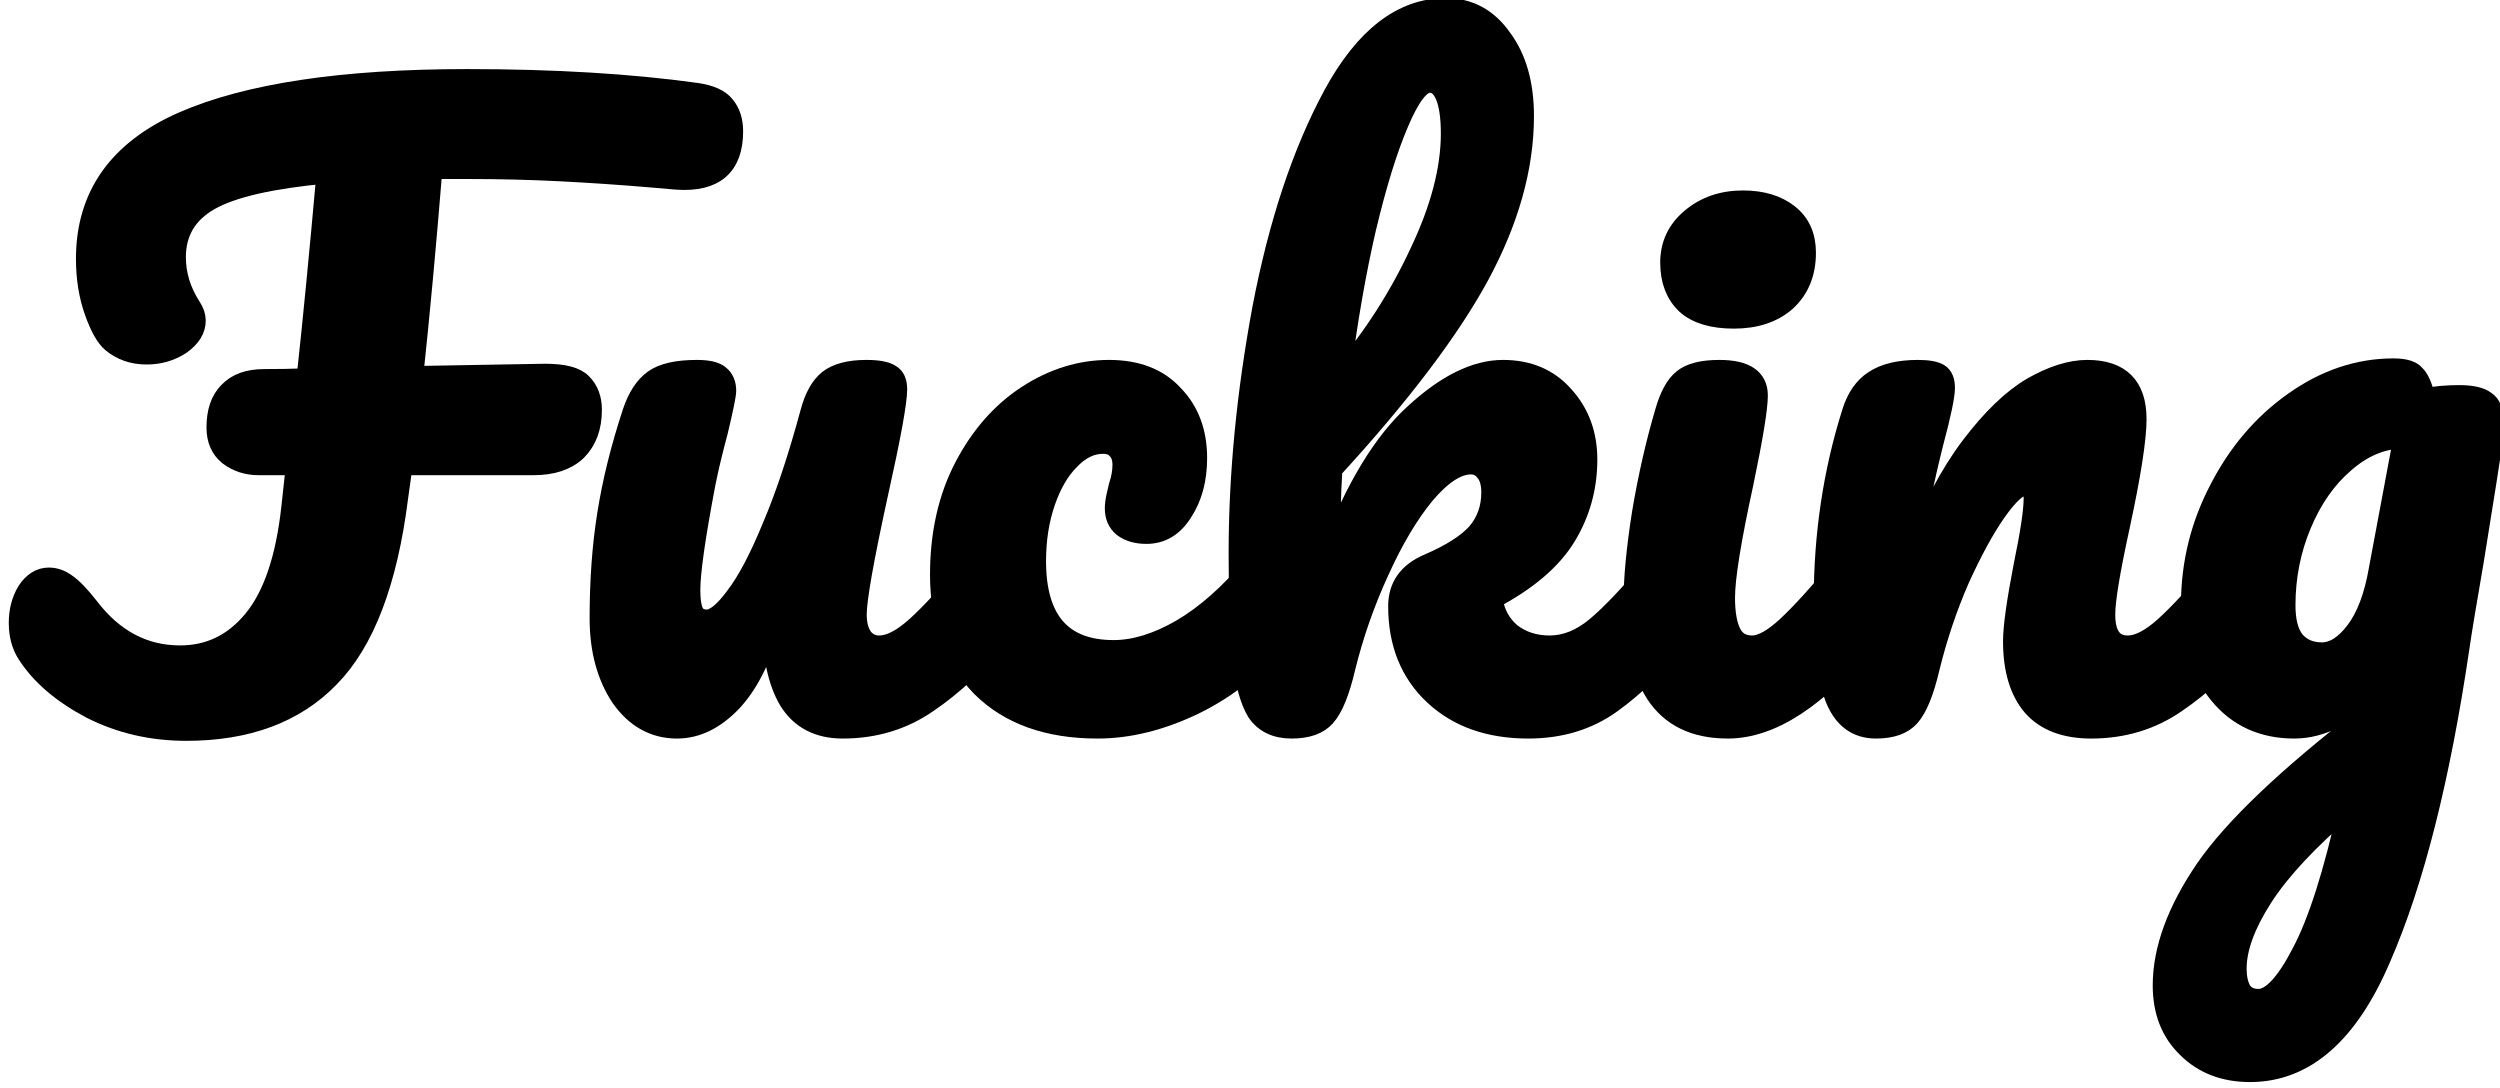 <svg width="131" height="57" viewBox="0 0 131 57" fill="none" xmlns="http://www.w3.org/2000/svg">
  <defs>
    <linearGradient id="rainbow" x1="0%" y1="0%" x2="100%" y2="0%" gradientUnits="userSpaceOnUse">
      <stop offset="0%" stop-color="hsl(0, 100%, 50%)" />
      <stop offset="20%" stop-color="hsl(10, 100%, 50%)" />
      <stop offset="40%" stop-color="hsl(20, 100%, 50%)" />
      <stop offset="60%" stop-color="hsl(30, 100%, 50%)" />
      <stop offset="80%" stop-color="hsl(40, 100%, 50%)" />
      <stop offset="100%" stop-color="hsl(50, 100%, 50%)" />
    </linearGradient>
  </defs>
  <!-- letter outlines -->
  <path
    class="letter-stroke"
    d="M128.863 20.68C129.529 20.68 129.996 20.787 130.263 21C130.556 21.187 130.703 21.573 130.703 22.16C130.703 22.48 130.689 22.733 130.663 22.92C130.556 23.747 130.223 25.88 129.663 29.32C129.263 31.64 129.009 33.173 128.903 33.92C127.889 40.8 126.516 46.227 124.783 50.2C123.076 54.2 120.783 56.2 117.903 56.2C116.543 56.2 115.436 55.773 114.583 54.92C113.729 54.093 113.303 53 113.303 51.64C113.303 49.747 114.049 47.707 115.543 45.52C117.036 43.36 119.836 40.693 123.943 37.52L124.183 35.96C123.729 36.68 123.129 37.24 122.383 37.64C121.663 38.013 120.943 38.2 120.223 38.2C118.569 38.2 117.249 37.6 116.263 36.4C115.276 35.2 114.783 33.627 114.783 31.68C114.783 29.547 115.276 27.533 116.263 25.64C117.249 23.72 118.556 22.187 120.183 21.04C121.836 19.867 123.583 19.28 125.423 19.28C126.009 19.28 126.396 19.4 126.583 19.64C126.796 19.853 126.969 20.253 127.103 20.84C127.609 20.733 128.196 20.68 128.863 20.68ZM121.663 34.16C122.276 34.16 122.863 33.787 123.423 33.04C123.983 32.293 124.383 31.227 124.623 29.84L125.903 23C124.809 23.027 123.796 23.453 122.863 24.28C121.929 25.08 121.183 26.147 120.623 27.48C120.063 28.813 119.783 30.227 119.783 31.72C119.783 32.547 119.943 33.16 120.263 33.56C120.609 33.96 121.076 34.16 121.663 34.16ZM118.343 52.32C119.009 52.32 119.756 51.52 120.583 49.92C121.436 48.32 122.249 45.773 123.023 42.28C120.969 44.04 119.489 45.627 118.583 47.04C117.676 48.453 117.223 49.693 117.223 50.76C117.223 51.213 117.303 51.587 117.463 51.88C117.649 52.173 117.943 52.32 118.343 52.32Z"
    stroke="url(#rainbow)" fill="transparent" />
  <path
    class="letter-stroke"
    d="M98.299 38.2C97.286 38.2 96.566 37.667 96.139 36.6C95.739 35.533 95.539 33.827 95.539 31.48C95.539 28.013 96.032 24.72 97.019 21.6C97.259 20.827 97.646 20.267 98.179 19.92C98.739 19.547 99.512 19.36 100.499 19.36C101.032 19.36 101.406 19.427 101.619 19.56C101.832 19.693 101.939 19.947 101.939 20.32C101.939 20.747 101.739 21.707 101.339 23.2C101.072 24.267 100.859 25.2 100.699 26C100.539 26.8 100.406 27.787 100.299 28.96C101.179 26.667 102.166 24.8 103.259 23.36C104.352 21.92 105.419 20.893 106.459 20.28C107.526 19.667 108.499 19.36 109.379 19.36C111.112 19.36 111.979 20.227 111.979 21.96C111.979 23 111.686 24.88 111.099 27.6C110.592 29.92 110.339 31.453 110.339 32.2C110.339 33.267 110.726 33.8 111.499 33.8C112.032 33.8 112.659 33.48 113.379 32.84C114.126 32.173 115.112 31.107 116.339 29.64C116.659 29.267 117.019 29.08 117.419 29.08C117.766 29.08 118.032 29.24 118.219 29.56C118.432 29.88 118.539 30.32 118.539 30.88C118.539 31.947 118.286 32.773 117.779 33.36C116.632 34.773 115.392 35.933 114.059 36.84C112.752 37.747 111.259 38.2 109.579 38.2C108.219 38.2 107.192 37.813 106.499 37.04C105.806 36.24 105.459 35.093 105.459 33.6C105.459 32.853 105.646 31.52 106.019 29.6C106.366 27.92 106.539 26.76 106.539 26.12C106.539 25.693 106.392 25.48 106.099 25.48C105.752 25.48 105.259 25.933 104.619 26.84C104.006 27.72 103.366 28.893 102.699 30.36C102.059 31.827 101.539 33.373 101.139 35C100.846 36.253 100.499 37.107 100.099 37.56C99.726 37.987 99.126 38.2 98.299 38.2Z"
    stroke="url(#rainbow)" fill="transparent" />
  <path
    class="letter-stroke"
    d="M90.855 16.72C89.735 16.72 88.895 16.467 88.335 15.96C87.775 15.427 87.495 14.693 87.495 13.76C87.495 12.827 87.855 12.053 88.575 11.44C89.322 10.8 90.242 10.48 91.335 10.48C92.322 10.48 93.122 10.72 93.735 11.2C94.349 11.68 94.655 12.36 94.655 13.24C94.655 14.307 94.308 15.16 93.615 15.8C92.922 16.413 92.002 16.72 90.855 16.72ZM90.535 38.2C88.802 38.2 87.535 37.587 86.735 36.36C85.962 35.133 85.575 33.507 85.575 31.48C85.575 30.28 85.722 28.747 86.015 26.88C86.335 24.987 86.735 23.227 87.215 21.6C87.455 20.747 87.775 20.16 88.175 19.84C88.575 19.52 89.215 19.36 90.095 19.36C91.455 19.36 92.135 19.813 92.135 20.72C92.135 21.387 91.882 22.933 91.375 25.36C90.735 28.293 90.415 30.28 90.415 31.32C90.415 32.12 90.522 32.733 90.735 33.16C90.948 33.587 91.308 33.8 91.815 33.8C92.295 33.8 92.895 33.467 93.615 32.8C94.335 32.133 95.295 31.08 96.495 29.64C96.815 29.267 97.175 29.08 97.575 29.08C97.922 29.08 98.189 29.24 98.375 29.56C98.588 29.88 98.695 30.32 98.695 30.88C98.695 31.947 98.442 32.773 97.935 33.36C95.295 36.587 92.829 38.2 90.535 38.2Z"
    stroke="url(#rainbow)" fill="transparent" />
  <path
    class="letter-stroke"
    d="M87.72 29.08C88.067 29.08 88.333 29.24 88.52 29.56C88.733 29.88 88.84 30.32 88.84 30.88C88.84 31.947 88.587 32.773 88.08 33.36C86.88 34.827 85.667 36 84.44 36.88C83.213 37.76 81.76 38.2 80.08 38.2C78.026 38.2 76.373 37.613 75.12 36.44C73.867 35.267 73.24 33.707 73.24 31.76C73.24 30.72 73.773 29.973 74.84 29.52C76.013 29.013 76.853 28.48 77.36 27.92C77.867 27.333 78.12 26.627 78.12 25.8C78.12 25.32 78.013 24.96 77.8 24.72C77.613 24.48 77.373 24.36 77.08 24.36C76.36 24.36 75.56 24.88 74.68 25.92C73.826 26.96 73.026 28.307 72.28 29.96C71.533 31.587 70.947 33.267 70.52 35C70.227 36.253 69.88 37.107 69.48 37.56C69.107 37.987 68.507 38.2 67.68 38.2C66.853 38.2 66.24 37.907 65.84 37.32C65.467 36.707 65.213 35.773 65.08 34.52C64.947 33.267 64.88 31.427 64.88 29C64.88 24.893 65.293 20.613 66.12 16.16C66.973 11.707 68.213 7.973 69.84 4.96C71.493 1.92 73.467 0.4 75.76 0.4C76.987 0.4 77.973 0.933 78.72 2C79.493 3.04 79.88 4.4 79.88 6.08C79.88 8.773 79.093 11.573 77.52 14.48C75.947 17.36 73.387 20.733 69.84 24.6C69.76 25.987 69.72 27.413 69.72 28.88C71 25.547 72.467 23.133 74.12 21.64C75.773 20.12 77.32 19.36 78.76 19.36C80.093 19.36 81.16 19.813 81.96 20.72C82.787 21.627 83.2 22.747 83.2 24.08C83.2 25.547 82.827 26.893 82.08 28.12C81.333 29.347 80.053 30.44 78.24 31.4C78.347 32.12 78.667 32.707 79.2 33.16C79.76 33.587 80.427 33.8 81.2 33.8C82.027 33.8 82.826 33.48 83.6 32.84C84.373 32.2 85.386 31.133 86.64 29.64C86.96 29.267 87.32 29.08 87.72 29.08ZM74.92 4.36C74.44 4.36 73.906 5.053 73.32 6.44C72.733 7.8 72.16 9.653 71.6 12C71.067 14.32 70.626 16.853 70.28 19.6C71.933 17.653 73.293 15.533 74.36 13.24C75.453 10.947 76 8.867 76 7C76 6.147 75.906 5.493 75.72 5.04C75.533 4.587 75.266 4.36 74.92 4.36Z"
    stroke="url(#rainbow)" fill="transparent" />
  <path
    class="letter-stroke"
    d="M57.513 38.2C54.9 38.2 52.86 37.467 51.393 36C49.953 34.507 49.233 32.547 49.233 30.12C49.233 27.96 49.66 26.067 50.513 24.44C51.366 22.813 52.473 21.56 53.833 20.68C55.193 19.8 56.62 19.36 58.113 19.36C59.58 19.36 60.713 19.8 61.513 20.68C62.34 21.533 62.753 22.64 62.753 24C62.753 25.12 62.5 26.067 61.993 26.84C61.513 27.613 60.873 28 60.073 28C59.566 28 59.153 27.88 58.833 27.64C58.54 27.4 58.393 27.067 58.393 26.64C58.393 26.453 58.42 26.24 58.473 26C58.526 25.76 58.566 25.587 58.593 25.48C58.726 25.08 58.793 24.707 58.793 24.36C58.793 24.013 58.7 23.747 58.513 23.56C58.353 23.373 58.113 23.28 57.793 23.28C57.18 23.28 56.606 23.56 56.073 24.12C55.54 24.653 55.113 25.387 54.793 26.32C54.473 27.253 54.313 28.28 54.313 29.4C54.313 32.493 55.66 34.04 58.353 34.04C59.446 34.04 60.62 33.68 61.873 32.96C63.153 32.213 64.406 31.107 65.633 29.64C65.953 29.267 66.313 29.08 66.713 29.08C67.06 29.08 67.326 29.24 67.513 29.56C67.726 29.88 67.833 30.32 67.833 30.88C67.833 31.893 67.58 32.72 67.073 33.36C65.82 34.907 64.313 36.107 62.553 36.96C60.82 37.787 59.14 38.2 57.513 38.2Z"
    stroke="url(#rainbow)" fill="transparent" />
  <path
    class="letter-stroke"
    d="M35.477 38.2C34.276 38.2 33.29 37.653 32.517 36.56C31.77 35.44 31.396 34.053 31.396 32.4C31.396 30.4 31.53 28.573 31.797 26.92C32.063 25.24 32.503 23.467 33.117 21.6C33.383 20.8 33.757 20.227 34.236 19.88C34.717 19.533 35.477 19.36 36.517 19.36C37.103 19.36 37.503 19.453 37.717 19.64C37.956 19.827 38.077 20.107 38.077 20.48C38.077 20.693 37.93 21.413 37.636 22.64C37.37 23.627 37.157 24.52 36.996 25.32C36.463 28.12 36.197 29.987 36.197 30.92C36.197 31.48 36.263 31.88 36.397 32.12C36.53 32.333 36.743 32.44 37.036 32.44C37.437 32.44 37.93 32.04 38.517 31.24C39.13 30.44 39.77 29.227 40.437 27.6C41.13 25.973 41.797 23.973 42.437 21.6C42.65 20.8 42.97 20.227 43.397 19.88C43.85 19.533 44.517 19.36 45.397 19.36C46.01 19.36 46.437 19.44 46.676 19.6C46.916 19.733 47.036 20 47.036 20.4C47.036 21.067 46.703 22.893 46.036 25.88C45.29 29.293 44.916 31.4 44.916 32.2C44.916 32.707 45.023 33.107 45.236 33.4C45.45 33.667 45.73 33.8 46.077 33.8C46.61 33.8 47.236 33.48 47.956 32.84C48.703 32.173 49.69 31.107 50.916 29.64C51.236 29.267 51.596 29.08 51.996 29.08C52.343 29.08 52.61 29.24 52.797 29.56C53.01 29.88 53.117 30.32 53.117 30.88C53.117 31.947 52.863 32.773 52.356 33.36C51.21 34.773 49.97 35.933 48.636 36.84C47.33 37.747 45.837 38.2 44.157 38.2C42.877 38.2 41.93 37.707 41.316 36.72C40.73 35.733 40.437 34.347 40.437 32.56C39.983 34.373 39.303 35.773 38.397 36.76C37.49 37.72 36.517 38.2 35.477 38.2Z"
    stroke="url(#rainbow)" fill="transparent" />
  <path
    class="letter-stroke"
    d="M36.48 4.84C37.227 4.947 37.733 5.173 38 5.52C38.293 5.867 38.44 6.32 38.44 6.88C38.44 8.72 37.453 9.573 35.48 9.44L34.08 9.32C32.507 9.187 30.933 9.08 29.36 9C27.813 8.92 26.187 8.88 24.48 8.88H22.68C22.36 12.827 22.027 16.427 21.68 19.68L28.56 19.56C29.547 19.56 30.2 19.733 30.52 20.08C30.867 20.427 31.04 20.893 31.04 21.48C31.04 22.387 30.773 23.107 30.24 23.64C29.707 24.147 28.947 24.4 27.96 24.4H21.12L20.88 26.12C20.32 30.52 19.12 33.653 17.28 35.52C15.467 37.387 12.96 38.32 9.76 38.32C7.947 38.32 6.28 37.933 4.76 37.16C3.24 36.36 2.12 35.4 1.4 34.28C1.107 33.827 0.96 33.28 0.96 32.64C0.96 32 1.107 31.44 1.4 30.96C1.72 30.48 2.107 30.24 2.56 30.24C2.88 30.24 3.187 30.347 3.48 30.56C3.8 30.773 4.2 31.187 4.68 31.8C5.96 33.48 7.547 34.32 9.44 34.32C10.96 34.32 12.227 33.707 13.24 32.48C14.28 31.227 14.947 29.267 15.24 26.6L15.48 24.4H13.56C12.947 24.4 12.413 24.227 11.96 23.88C11.533 23.533 11.32 23.04 11.32 22.4C11.32 21.573 11.533 20.947 11.96 20.52C12.387 20.067 13.013 19.84 13.84 19.84C14.587 19.84 15.32 19.827 16.04 19.8C16.36 16.867 16.707 13.307 17.08 9.12C14.2 9.387 12.173 9.853 11 10.52C9.827 11.187 9.24 12.173 9.24 13.48C9.24 14.387 9.507 15.253 10.04 16.08C10.2 16.32 10.28 16.56 10.28 16.8C10.28 17.28 10.013 17.707 9.48 18.08C8.947 18.427 8.347 18.6 7.68 18.6C6.96 18.6 6.347 18.387 5.84 17.96C5.52 17.693 5.213 17.147 4.92 16.32C4.627 15.493 4.48 14.573 4.48 13.56C4.48 10.253 6.173 7.853 9.56 6.36C12.973 4.867 17.947 4.12 24.48 4.12C29.013 4.12 33.013 4.36 36.48 4.84Z"
    stroke="url(#rainbow)" fill="transparent" />
  <!-- filled in letters -->
  <path
    class="letter-fill"
    style="opacity: 0; transition: opacity 0.3s ease;"
    d="M128.863 20.68C129.529 20.68 129.996 20.787 130.263 21C130.556 21.187 130.703 21.573 130.703 22.16C130.703 22.48 130.689 22.733 130.663 22.92C130.556 23.747 130.223 25.88 129.663 29.32C129.263 31.64 129.009 33.173 128.903 33.92C127.889 40.8 126.516 46.227 124.783 50.2C123.076 54.2 120.783 56.2 117.903 56.2C116.543 56.2 115.436 55.773 114.583 54.92C113.729 54.093 113.303 53 113.303 51.64C113.303 49.747 114.049 47.707 115.543 45.52C117.036 43.36 119.836 40.693 123.943 37.52L124.183 35.96C123.729 36.68 123.129 37.24 122.383 37.64C121.663 38.013 120.943 38.2 120.223 38.2C118.569 38.2 117.249 37.6 116.263 36.4C115.276 35.2 114.783 33.627 114.783 31.68C114.783 29.547 115.276 27.533 116.263 25.64C117.249 23.72 118.556 22.187 120.183 21.04C121.836 19.867 123.583 19.28 125.423 19.28C126.009 19.28 126.396 19.4 126.583 19.64C126.796 19.853 126.969 20.253 127.103 20.84C127.609 20.733 128.196 20.68 128.863 20.68ZM121.663 34.16C122.276 34.16 122.863 33.787 123.423 33.04C123.983 32.293 124.383 31.227 124.623 29.84L125.903 23C124.809 23.027 123.796 23.453 122.863 24.28C121.929 25.08 121.183 26.147 120.623 27.48C120.063 28.813 119.783 30.227 119.783 31.72C119.783 32.547 119.943 33.16 120.263 33.56C120.609 33.96 121.076 34.16 121.663 34.16ZM118.343 52.32C119.009 52.32 119.756 51.52 120.583 49.92C121.436 48.32 122.249 45.773 123.023 42.28C120.969 44.04 119.489 45.627 118.583 47.04C117.676 48.453 117.223 49.693 117.223 50.76C117.223 51.213 117.303 51.587 117.463 51.88C117.649 52.173 117.943 52.32 118.343 52.32Z"
    stroke="transparent" fill="url(#rainbow)" data-ignore="true" />
  <path
    class="letter-fill"
    style="opacity: 0; transition: opacity 0.3s ease;"
    d="M98.299 38.2C97.286 38.2 96.566 37.667 96.139 36.6C95.739 35.533 95.539 33.827 95.539 31.48C95.539 28.013 96.032 24.72 97.019 21.6C97.259 20.827 97.646 20.267 98.179 19.92C98.739 19.547 99.512 19.36 100.499 19.36C101.032 19.36 101.406 19.427 101.619 19.56C101.832 19.693 101.939 19.947 101.939 20.32C101.939 20.747 101.739 21.707 101.339 23.2C101.072 24.267 100.859 25.2 100.699 26C100.539 26.8 100.406 27.787 100.299 28.96C101.179 26.667 102.166 24.8 103.259 23.36C104.352 21.92 105.419 20.893 106.459 20.28C107.526 19.667 108.499 19.36 109.379 19.36C111.112 19.36 111.979 20.227 111.979 21.96C111.979 23 111.686 24.88 111.099 27.6C110.592 29.92 110.339 31.453 110.339 32.2C110.339 33.267 110.726 33.8 111.499 33.8C112.032 33.8 112.659 33.48 113.379 32.84C114.126 32.173 115.112 31.107 116.339 29.64C116.659 29.267 117.019 29.08 117.419 29.08C117.766 29.08 118.032 29.24 118.219 29.56C118.432 29.88 118.539 30.32 118.539 30.88C118.539 31.947 118.286 32.773 117.779 33.36C116.632 34.773 115.392 35.933 114.059 36.84C112.752 37.747 111.259 38.2 109.579 38.2C108.219 38.2 107.192 37.813 106.499 37.04C105.806 36.24 105.459 35.093 105.459 33.6C105.459 32.853 105.646 31.52 106.019 29.6C106.366 27.92 106.539 26.76 106.539 26.12C106.539 25.693 106.392 25.48 106.099 25.48C105.752 25.48 105.259 25.933 104.619 26.84C104.006 27.72 103.366 28.893 102.699 30.36C102.059 31.827 101.539 33.373 101.139 35C100.846 36.253 100.499 37.107 100.099 37.56C99.726 37.987 99.126 38.2 98.299 38.2Z"
    stroke="transparent" fill="url(#rainbow)" data-ignore="true" />
  <path
    class="letter-fill"
    style="opacity: 0; transition: opacity 0.3s ease;"
    d="M90.855 16.72C89.735 16.72 88.895 16.467 88.335 15.96C87.775 15.427 87.495 14.693 87.495 13.76C87.495 12.827 87.855 12.053 88.575 11.44C89.322 10.8 90.242 10.48 91.335 10.48C92.322 10.48 93.122 10.72 93.735 11.2C94.349 11.68 94.655 12.36 94.655 13.24C94.655 14.307 94.308 15.16 93.615 15.8C92.922 16.413 92.002 16.72 90.855 16.72ZM90.535 38.2C88.802 38.2 87.535 37.587 86.735 36.36C85.962 35.133 85.575 33.507 85.575 31.48C85.575 30.28 85.722 28.747 86.015 26.88C86.335 24.987 86.735 23.227 87.215 21.6C87.455 20.747 87.775 20.16 88.175 19.84C88.575 19.52 89.215 19.36 90.095 19.36C91.455 19.36 92.135 19.813 92.135 20.72C92.135 21.387 91.882 22.933 91.375 25.36C90.735 28.293 90.415 30.28 90.415 31.32C90.415 32.12 90.522 32.733 90.735 33.16C90.948 33.587 91.308 33.8 91.815 33.8C92.295 33.8 92.895 33.467 93.615 32.8C94.335 32.133 95.295 31.08 96.495 29.64C96.815 29.267 97.175 29.08 97.575 29.08C97.922 29.08 98.189 29.24 98.375 29.56C98.588 29.88 98.695 30.32 98.695 30.88C98.695 31.947 98.442 32.773 97.935 33.36C95.295 36.587 92.829 38.2 90.535 38.2Z"
    stroke="transparent" fill="url(#rainbow)" data-ignore="true" />
  <path
    class="letter-fill"
    style="opacity: 0; transition: opacity 0.3s ease;"
    d="M87.72 29.08C88.067 29.08 88.333 29.24 88.52 29.56C88.733 29.88 88.84 30.32 88.84 30.88C88.84 31.947 88.587 32.773 88.08 33.36C86.88 34.827 85.667 36 84.44 36.88C83.213 37.76 81.76 38.2 80.08 38.2C78.026 38.2 76.373 37.613 75.12 36.44C73.867 35.267 73.24 33.707 73.24 31.76C73.24 30.72 73.773 29.973 74.84 29.52C76.013 29.013 76.853 28.48 77.36 27.92C77.867 27.333 78.12 26.627 78.12 25.8C78.12 25.32 78.013 24.96 77.8 24.72C77.613 24.48 77.373 24.36 77.08 24.36C76.36 24.36 75.56 24.88 74.68 25.92C73.826 26.96 73.026 28.307 72.28 29.96C71.533 31.587 70.947 33.267 70.52 35C70.227 36.253 69.88 37.107 69.48 37.56C69.107 37.987 68.507 38.2 67.68 38.2C66.853 38.2 66.24 37.907 65.84 37.32C65.467 36.707 65.213 35.773 65.08 34.52C64.947 33.267 64.88 31.427 64.88 29C64.88 24.893 65.293 20.613 66.12 16.16C66.973 11.707 68.213 7.973 69.84 4.96C71.493 1.92 73.467 0.4 75.76 0.4C76.987 0.4 77.973 0.933 78.72 2C79.493 3.04 79.88 4.4 79.88 6.08C79.88 8.773 79.093 11.573 77.52 14.48C75.947 17.36 73.387 20.733 69.84 24.6C69.76 25.987 69.72 27.413 69.72 28.88C71 25.547 72.467 23.133 74.12 21.64C75.773 20.12 77.32 19.36 78.76 19.36C80.093 19.36 81.16 19.813 81.96 20.72C82.787 21.627 83.2 22.747 83.2 24.08C83.2 25.547 82.827 26.893 82.08 28.12C81.333 29.347 80.053 30.44 78.24 31.4C78.347 32.12 78.667 32.707 79.2 33.16C79.76 33.587 80.427 33.8 81.2 33.8C82.027 33.8 82.826 33.48 83.6 32.84C84.373 32.2 85.386 31.133 86.64 29.64C86.96 29.267 87.32 29.08 87.72 29.08ZM74.92 4.36C74.44 4.36 73.906 5.053 73.32 6.44C72.733 7.8 72.16 9.653 71.6 12C71.067 14.32 70.626 16.853 70.28 19.6C71.933 17.653 73.293 15.533 74.36 13.24C75.453 10.947 76 8.867 76 7C76 6.147 75.906 5.493 75.72 5.04C75.533 4.587 75.266 4.36 74.92 4.36Z"
    stroke="transparent" fill="url(#rainbow)" data-ignore="true" />
  <path
    class="letter-fill"
    style="opacity: 0; transition: opacity 0.3s ease;"
    d="M57.513 38.2C54.9 38.2 52.86 37.467 51.393 36C49.953 34.507 49.233 32.547 49.233 30.12C49.233 27.96 49.66 26.067 50.513 24.44C51.366 22.813 52.473 21.56 53.833 20.68C55.193 19.8 56.62 19.36 58.113 19.36C59.58 19.36 60.713 19.8 61.513 20.68C62.34 21.533 62.753 22.64 62.753 24C62.753 25.12 62.5 26.067 61.993 26.84C61.513 27.613 60.873 28 60.073 28C59.566 28 59.153 27.88 58.833 27.64C58.54 27.4 58.393 27.067 58.393 26.64C58.393 26.453 58.42 26.24 58.473 26C58.526 25.76 58.566 25.587 58.593 25.48C58.726 25.08 58.793 24.707 58.793 24.36C58.793 24.013 58.7 23.747 58.513 23.56C58.353 23.373 58.113 23.28 57.793 23.28C57.18 23.28 56.606 23.56 56.073 24.12C55.54 24.653 55.113 25.387 54.793 26.32C54.473 27.253 54.313 28.28 54.313 29.4C54.313 32.493 55.66 34.04 58.353 34.04C59.446 34.04 60.62 33.68 61.873 32.96C63.153 32.213 64.406 31.107 65.633 29.64C65.953 29.267 66.313 29.08 66.713 29.08C67.06 29.08 67.326 29.24 67.513 29.56C67.726 29.88 67.833 30.32 67.833 30.88C67.833 31.893 67.58 32.72 67.073 33.36C65.82 34.907 64.313 36.107 62.553 36.96C60.82 37.787 59.14 38.2 57.513 38.2Z"
    stroke="transparent" fill="url(#rainbow)" data-ignore="true" />
  <path
    class="letter-fill"
    style="opacity: 0; transition: opacity 0.3s ease;"
    d="M35.477 38.2C34.276 38.2 33.29 37.653 32.517 36.56C31.77 35.44 31.396 34.053 31.396 32.4C31.396 30.4 31.53 28.573 31.797 26.92C32.063 25.24 32.503 23.467 33.117 21.6C33.383 20.8 33.757 20.227 34.236 19.88C34.717 19.533 35.477 19.36 36.517 19.36C37.103 19.36 37.503 19.453 37.717 19.64C37.956 19.827 38.077 20.107 38.077 20.48C38.077 20.693 37.93 21.413 37.636 22.64C37.37 23.627 37.157 24.52 36.996 25.32C36.463 28.12 36.197 29.987 36.197 30.92C36.197 31.48 36.263 31.88 36.397 32.12C36.53 32.333 36.743 32.44 37.036 32.44C37.437 32.44 37.93 32.04 38.517 31.24C39.13 30.44 39.77 29.227 40.437 27.6C41.13 25.973 41.797 23.973 42.437 21.6C42.65 20.8 42.97 20.227 43.397 19.88C43.85 19.533 44.517 19.36 45.397 19.36C46.01 19.36 46.437 19.44 46.676 19.6C46.916 19.733 47.036 20 47.036 20.4C47.036 21.067 46.703 22.893 46.036 25.88C45.29 29.293 44.916 31.4 44.916 32.2C44.916 32.707 45.023 33.107 45.236 33.4C45.45 33.667 45.73 33.8 46.077 33.8C46.61 33.8 47.236 33.48 47.956 32.84C48.703 32.173 49.69 31.107 50.916 29.64C51.236 29.267 51.596 29.08 51.996 29.08C52.343 29.08 52.61 29.24 52.797 29.56C53.01 29.88 53.117 30.32 53.117 30.88C53.117 31.947 52.863 32.773 52.356 33.36C51.21 34.773 49.97 35.933 48.636 36.84C47.33 37.747 45.837 38.2 44.157 38.2C42.877 38.2 41.93 37.707 41.316 36.72C40.73 35.733 40.437 34.347 40.437 32.56C39.983 34.373 39.303 35.773 38.397 36.76C37.49 37.72 36.517 38.2 35.477 38.2Z"
    stroke="transparent" fill="url(#rainbow)" data-ignore="true" />
  <path
    class="letter-fill"
    style="opacity: 0; transition: opacity 0.3s ease;"
    d="M36.48 4.84C37.227 4.947 37.733 5.173 38 5.52C38.293 5.867 38.44 6.32 38.44 6.88C38.44 8.72 37.453 9.573 35.48 9.44L34.08 9.32C32.507 9.187 30.933 9.08 29.36 9C27.813 8.92 26.187 8.88 24.48 8.88H22.68C22.36 12.827 22.027 16.427 21.68 19.68L28.56 19.56C29.547 19.56 30.2 19.733 30.52 20.08C30.867 20.427 31.04 20.893 31.04 21.48C31.04 22.387 30.773 23.107 30.24 23.64C29.707 24.147 28.947 24.4 27.96 24.4H21.12L20.88 26.12C20.32 30.52 19.12 33.653 17.28 35.52C15.467 37.387 12.96 38.32 9.76 38.32C7.947 38.32 6.28 37.933 4.76 37.16C3.24 36.36 2.12 35.4 1.4 34.28C1.107 33.827 0.96 33.28 0.96 32.64C0.96 32 1.107 31.44 1.4 30.96C1.72 30.48 2.107 30.24 2.56 30.24C2.88 30.24 3.187 30.347 3.48 30.56C3.8 30.773 4.2 31.187 4.68 31.8C5.96 33.48 7.547 34.32 9.44 34.32C10.96 34.32 12.227 33.707 13.24 32.48C14.28 31.227 14.947 29.267 15.24 26.6L15.48 24.4H13.56C12.947 24.4 12.413 24.227 11.96 23.88C11.533 23.533 11.32 23.04 11.32 22.4C11.32 21.573 11.533 20.947 11.96 20.52C12.387 20.067 13.013 19.84 13.84 19.84C14.587 19.84 15.32 19.827 16.04 19.8C16.36 16.867 16.707 13.307 17.08 9.12C14.2 9.387 12.173 9.853 11 10.52C9.827 11.187 9.24 12.173 9.24 13.48C9.24 14.387 9.507 15.253 10.04 16.08C10.2 16.32 10.28 16.56 10.28 16.8C10.28 17.28 10.013 17.707 9.48 18.08C8.947 18.427 8.347 18.6 7.68 18.6C6.96 18.6 6.347 18.387 5.84 17.96C5.52 17.693 5.213 17.147 4.92 16.32C4.627 15.493 4.48 14.573 4.48 13.56C4.48 10.253 6.173 7.853 9.56 6.36C12.973 4.867 17.947 4.12 24.48 4.12C29.013 4.12 33.013 4.36 36.48 4.84Z"
    stroke="transparent" fill="url(#rainbow)" data-ignore="true" />
</svg>